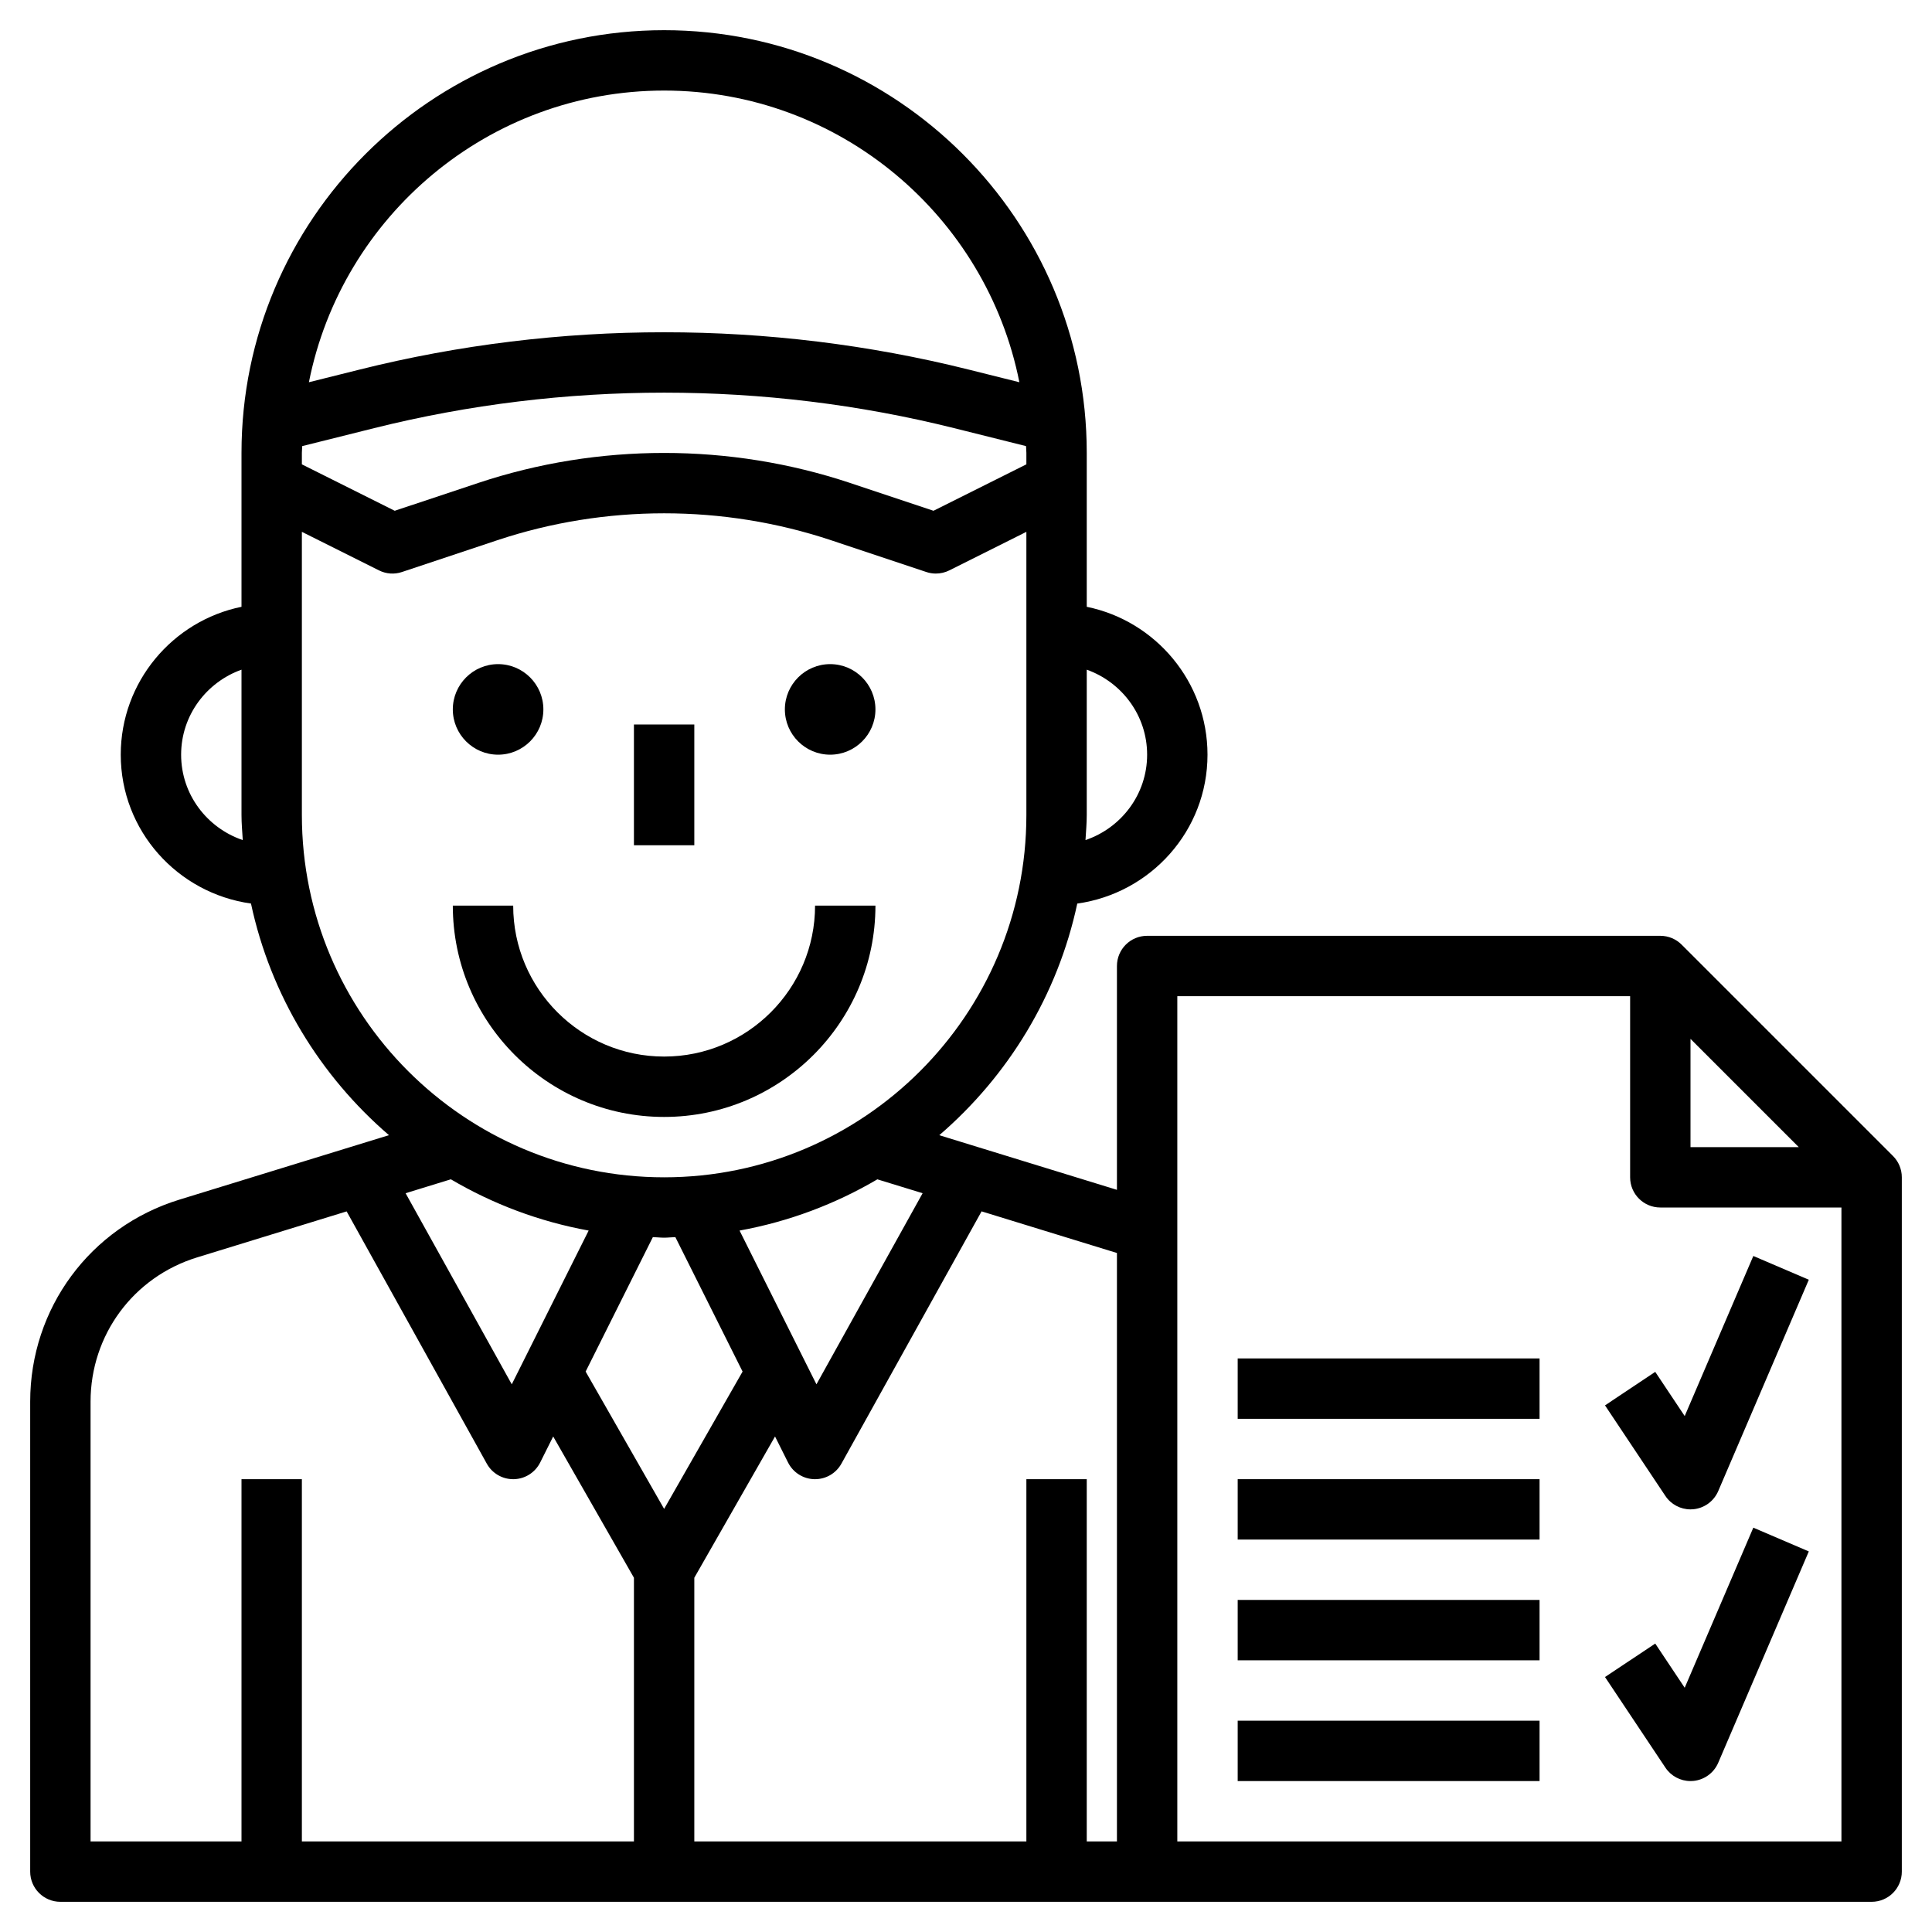 <svg id="Layer_3" enable-background="new 0 0 64 64" height="512" viewBox="0 0 64 64" width="512" xmlns="http://www.w3.org/2000/svg"><g><path d="m21 24h2v4h-2z"/><path d="m16.5 25c.827 0 1.5-.673 1.5-1.5s-.673-1.5-1.5-1.5-1.5.673-1.5 1.5.673 1.5 1.5 1.5z"/><path d="m27.5 25c.827 0 1.5-.673 1.5-1.5s-.673-1.5-1.5-1.5-1.5.673-1.5 1.5.673 1.5 1.5 1.5z"/><path d="m22 37c3.86 0 7-3.141 7-7h-2c0 2.757-2.243 5-5 5s-5-2.243-5-5h-2c0 3.859 3.14 7 7 7z"/><path d="m62.706 38.292-6.998-6.998c-.181-.182-.431-.294-.708-.294h-17c-.552 0-1 .447-1 1v7.415l-5.885-1.81c2.277-1.96 3.921-4.632 4.571-7.673 2.43-.34 4.314-2.41 4.314-4.932 0-2.414-1.721-4.434-4-4.899v-5.101c0-7.72-6.28-14-14-14s-14 6.28-14 14v5.101c-2.279.465-4 2.485-4 4.899 0 2.522 1.884 4.592 4.314 4.931.651 3.041 2.294 5.714 4.571 7.673l-6.944 2.136c-2.955.91-4.941 3.6-4.941 6.692v15.568c0 .553.448 1 1 1h36 24c.552 0 1-.447 1-1v-23c0-.277-.112-.527-.294-.708zm-6.706-3.878 3.586 3.586h-3.586zm-19 26.586h-1v-12h-2v12h-11v-8.735l2.674-4.68.431.862c.166.332.502.545.873.553h.021c.363 0 .698-.196.874-.515l4.643-8.357 4.484 1.379zm-15-20c.126 0 .247-.016.372-.019l2.227 4.454-2.599 4.549-2.6-4.549 2.227-4.454c.126.003.247.019.373.019zm8.563-1.473-3.517 6.33-.18-.359.001-.002-.003-.002-2.365-4.73c1.639-.297 3.176-.881 4.565-1.697zm-20.563-24.527c0-.075.01-.148.011-.222l2.381-.595c6.278-1.568 12.938-1.568 19.216 0l2.381.595c.001.074.011.147.011.222v.382l-3.077 1.538-2.761-.921c-3.982-1.326-8.341-1.327-12.325.001l-2.761.92-3.076-1.538zm28 10c0 1.317-.859 2.427-2.042 2.829.016-.276.042-.549.042-.829v-4.816c1.161.414 2 1.514 2 2.816zm-16-22c5.816 0 10.676 4.161 11.768 9.662l-1.674-.418c-6.596-1.65-13.591-1.65-20.187 0l-1.674.418c1.091-5.501 5.951-9.662 11.767-9.662zm-16 22c0-1.302.839-2.402 2-2.816v4.816c0 .28.026.553.042.829-1.183-.402-2.042-1.512-2.042-2.829zm4 2v-9.382l2.553 1.276c.237.119.511.14.764.054l3.153-1.051c3.574-1.191 7.487-1.19 11.06-.001l3.154 1.052c.103.035.21.052.316.052.154 0 .307-.035.447-.105l2.553-1.277v9.382c0 6.617-5.383 12-12 12s-12-5.383-12-12zm9.5 13.764-2.365 4.73-.003.002.001.002-.18.359-3.517-6.33 1.499-.461c1.389.817 2.926 1.401 4.565 1.698zm-16.5 5.668c0-2.209 1.418-4.13 3.529-4.779l4.954-1.524 4.643 8.357c.176.318.511.514.874.514h.021c.371-.008.707-.221.873-.553l.431-.862 2.675 4.68v8.735h-11v-12h-2v12h-5zm58 14.568h-22v-28h15v6c0 .553.448 1 1 1h6z"/><path d="m41 57h10v2h-10z"/><path d="m41 53h10v2h-10z"/><path d="m41 49h10v2h-10z"/><path d="m41 45h10v2h-10z"/><path d="m53.168 46.555 2 3c.186.279.499.445.832.445.03 0 .061-.001.091-.004.366-.034.683-.265.828-.603l3-7-1.838-.787-2.273 5.303-.976-1.464z"/><path d="m55.808 55.909-.976-1.464-1.664 1.109 2 3c.186.28.499.446.832.446.03 0 .061-.001.091-.004.366-.034.683-.265.828-.603l3-7-1.838-.787z"/></g></svg>